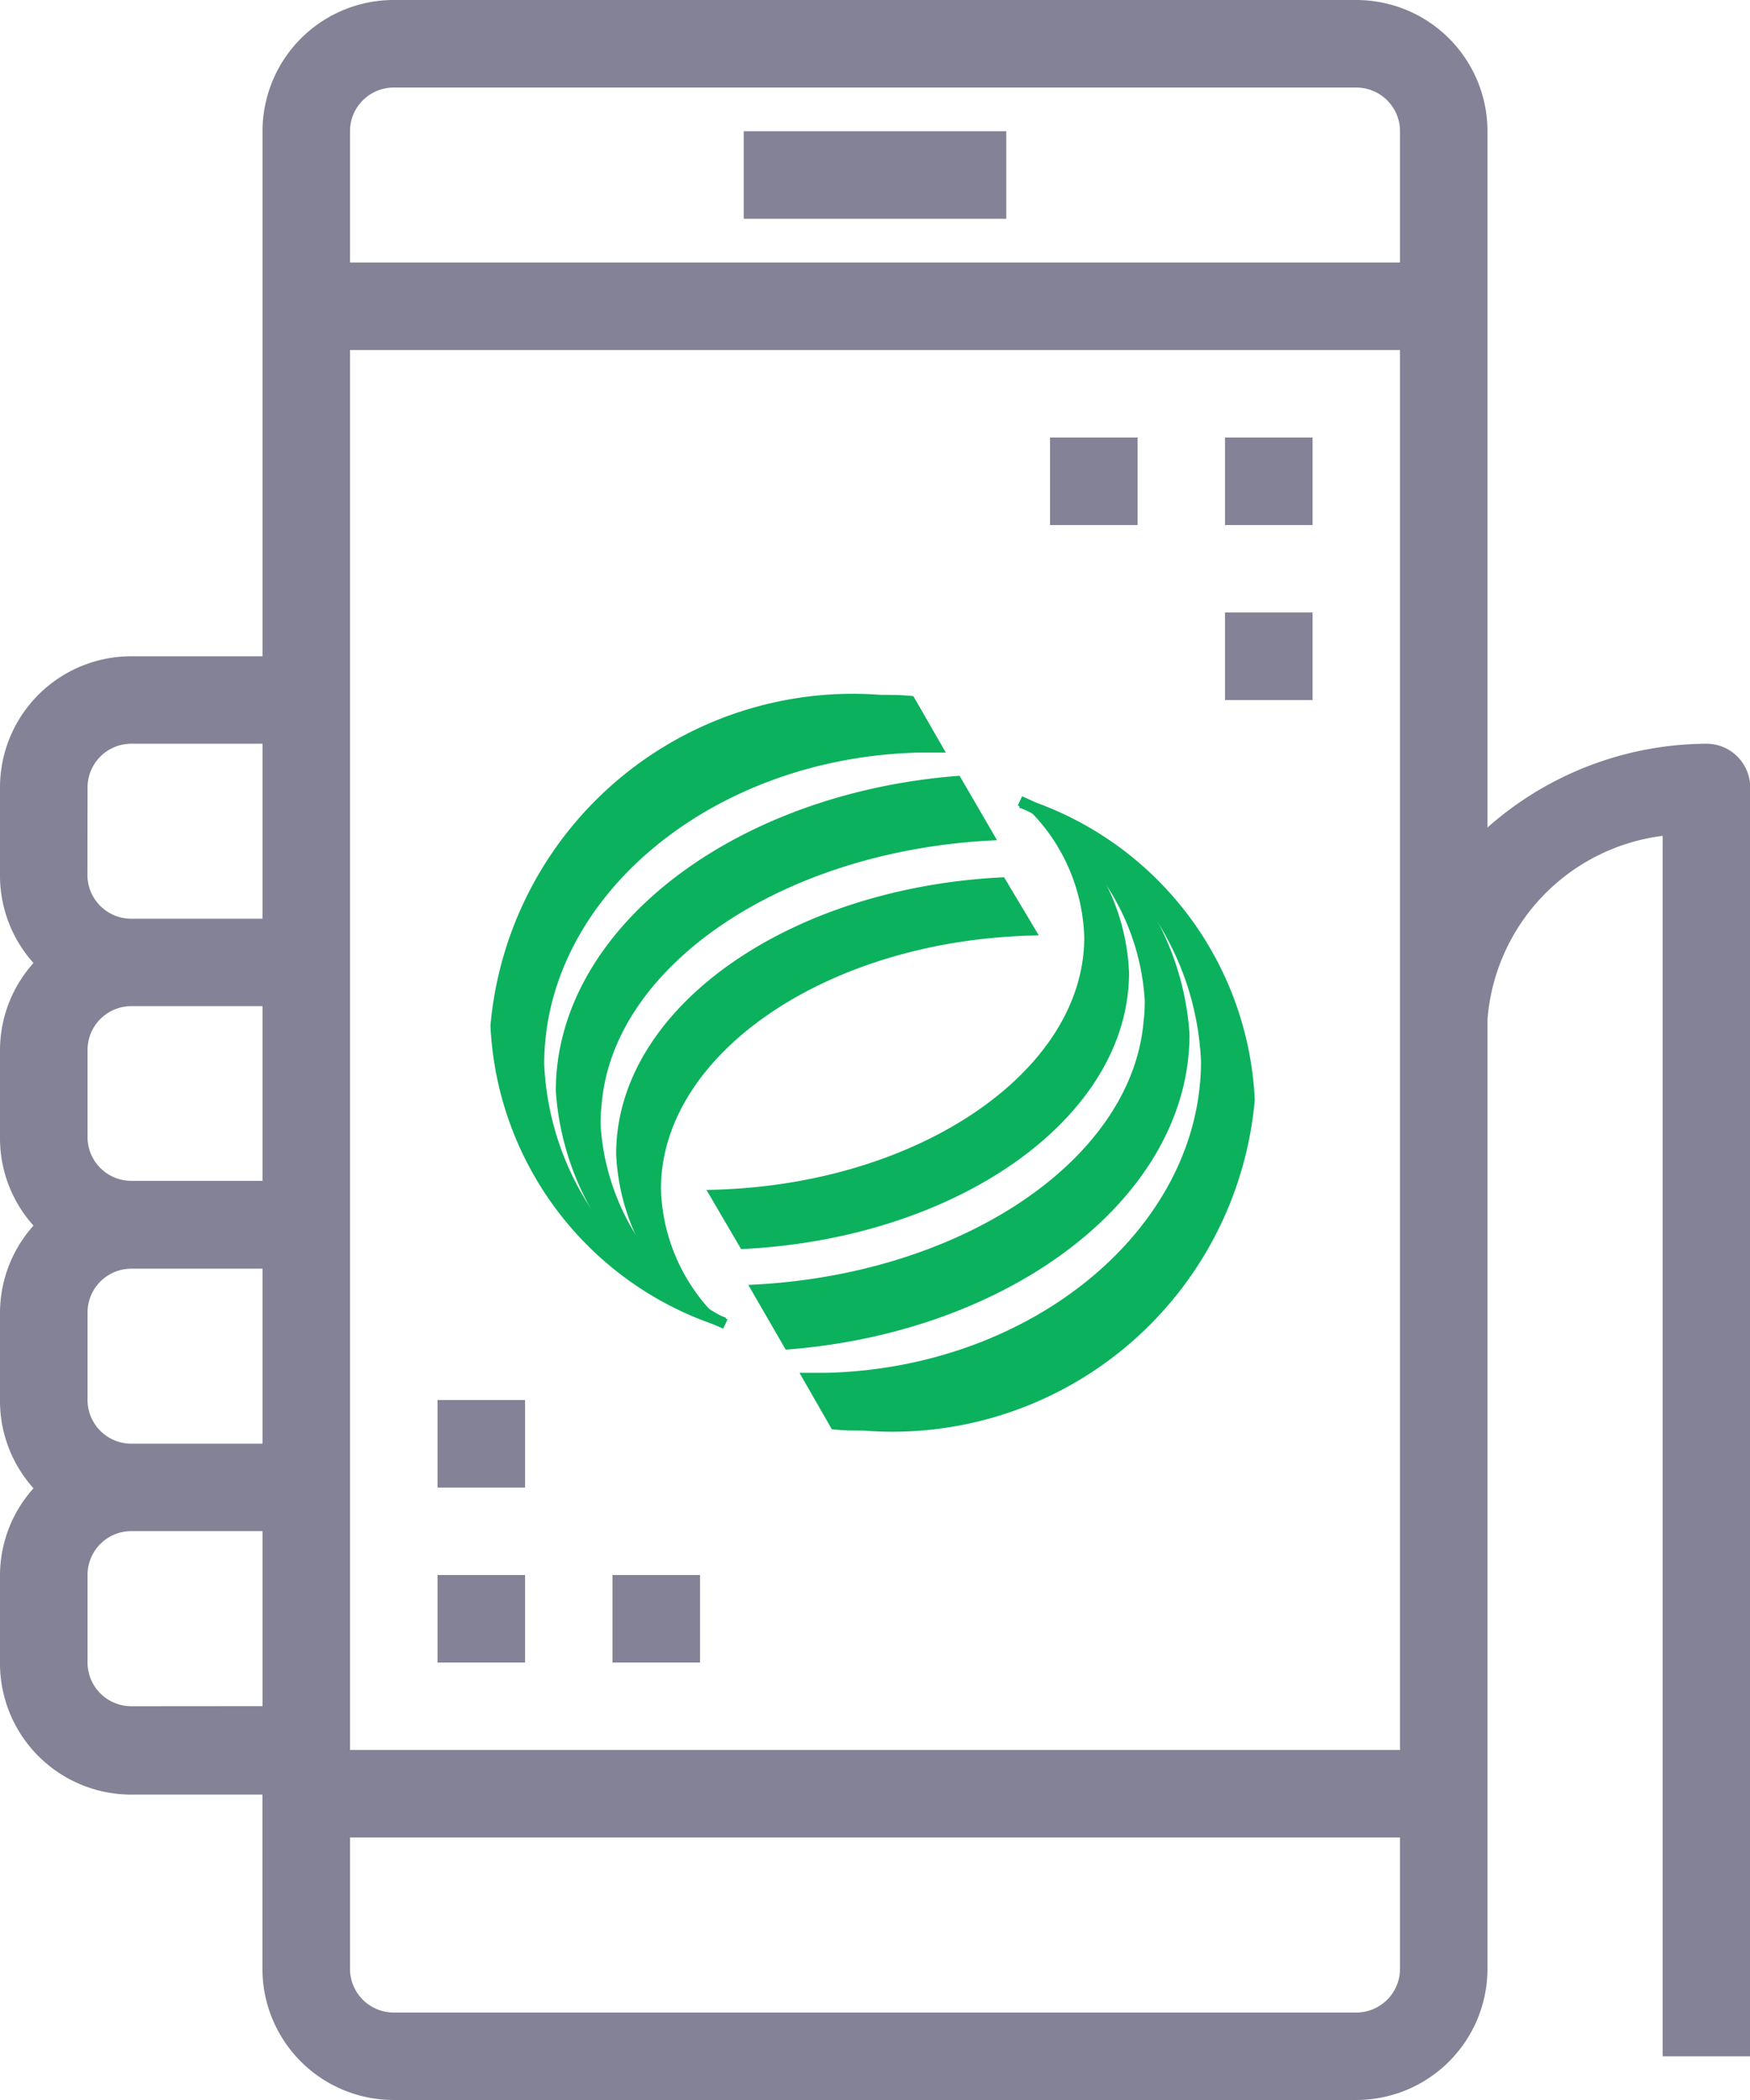 <svg xmlns="http://www.w3.org/2000/svg" width="17.191" height="20.629" viewBox="0 0 17.191 20.629"><defs><style>.a{fill:#838296;}.b{fill:#0cb15d;stroke:#0cb15d;stroke-width:0.1px;}</style></defs><g transform="translate(-42.667)"><g transform="translate(42.667)"><rect class="a" width="2.579" height="0.86" transform="translate(7.306 1.289)"/><rect class="a" width="0.86" height="0.86" transform="translate(4.298 15.472)"/><rect class="a" width="0.86" height="0.86" transform="translate(4.298 13.753)"/><rect class="a" width="0.86" height="0.86" transform="translate(6.017 15.472)"/><path class="a" d="M59.428,7.306a3.268,3.268,0,0,0-2.149.823V1.289A1.289,1.289,0,0,0,55.99,0H46.535a1.289,1.289,0,0,0-1.289,1.289V6.447H43.956a1.289,1.289,0,0,0-1.289,1.289V8.6a1.284,1.284,0,0,0,.329.86,1.284,1.284,0,0,0-.329.86v.86a1.284,1.284,0,0,0,.329.86,1.284,1.284,0,0,0-.329.86v.86a1.284,1.284,0,0,0,.329.86,1.284,1.284,0,0,0-.329.86v.86a1.289,1.289,0,0,0,1.289,1.289h1.289V19.34a1.289,1.289,0,0,0,1.289,1.289H55.99a1.289,1.289,0,0,0,1.289-1.289V10.018A1.972,1.972,0,0,1,59,8.211V20.2h.86V7.736A.43.43,0,0,0,59.428,7.306ZM46.535.86H55.99a.43.43,0,0,1,.43.43V2.579H46.105V1.289A.43.43,0,0,1,46.535.86ZM43.527,13.753v-.86a.43.43,0,0,1,.43-.43h1.289v1.719H43.956A.43.43,0,0,1,43.527,13.753Zm0-2.579v-.86a.43.43,0,0,1,.43-.43h1.289V11.6H43.956A.43.43,0,0,1,43.527,11.174Zm0-3.438a.43.43,0,0,1,.43-.43h1.289V9.025H43.956a.43.43,0,0,1-.43-.43Zm.43,9.025a.43.43,0,0,1-.43-.43v-.86a.43.43,0,0,1,.43-.43h1.289v1.719ZM55.99,19.77H46.535a.43.43,0,0,1-.43-.43V18.05H56.42V19.34A.43.43,0,0,1,55.99,19.77Zm.43-2.579H46.105V3.438H56.42Z" transform="translate(-42.667)"/><rect class="a" width="0.86" height="0.86" transform="translate(12.034 4.298)"/><rect class="a" width="0.86" height="0.86" transform="translate(12.034 6.017)"/><rect class="a" width="0.86" height="0.86" transform="translate(10.315 4.298)"/><g transform="translate(4.868 6.876)"><path class="b" d="M4.182.6c.1,0,.194,0,.292.01l.263.457H4.561C2.5,1.115.828,2.506.828,4.178A2.857,2.857,0,0,0,2.646,6.716,3.216,3.216,0,0,1,.4,3.8,3.524,3.524,0,0,1,4.182.6" transform="translate(-0.4 -0.6)"/><path class="b" d="M11.2,9.335C9.12,9.451,7.457,10.6,7.35,11.979a1.436,1.436,0,0,0-.01.2,2.361,2.361,0,0,0,1.274,1.954A2.7,2.7,0,0,1,7,11.843C7,10.288,8.711,8.975,10.889,8.8Z" transform="translate(-6.358 -8.003)"/><path class="b" d="M17.115,19.476c-2.032.058-3.675,1.186-3.675,2.538a1.882,1.882,0,0,0,.525,1.254,2.072,2.072,0,0,1-.865-1.6c0-1.39,1.653-2.557,3.733-2.664Z" transform="translate(-11.865 -17.211)"/><path class="b" d="M32.554,17.116c-.1,0-.194,0-.292-.01L32,16.649h.175c2.061-.049,3.733-1.449,3.733-3.111A2.857,2.857,0,0,0,34.09,11a3.219,3.219,0,0,1,2.246,2.917,3.524,3.524,0,0,1-3.782,3.2" transform="translate(-28.928 -9.989)"/><path class="b" d="M26.8,15.6c2.081-.117,3.743-1.264,3.85-2.645a1.436,1.436,0,0,0,.01-.2A2.361,2.361,0,0,0,29.386,10.8,2.69,2.69,0,0,1,31,13.095c0,1.556-1.711,2.868-3.889,3.043Z" transform="translate(-24.233 -9.808)"/><path class="b" d="M22.6,15.482c2.032-.058,3.675-1.186,3.675-2.528A1.882,1.882,0,0,0,25.75,11.7a2.072,2.072,0,0,1,.865,1.6c0,1.39-1.653,2.557-3.733,2.664Z" transform="translate(-20.442 -10.621)"/></g></g></g></svg>